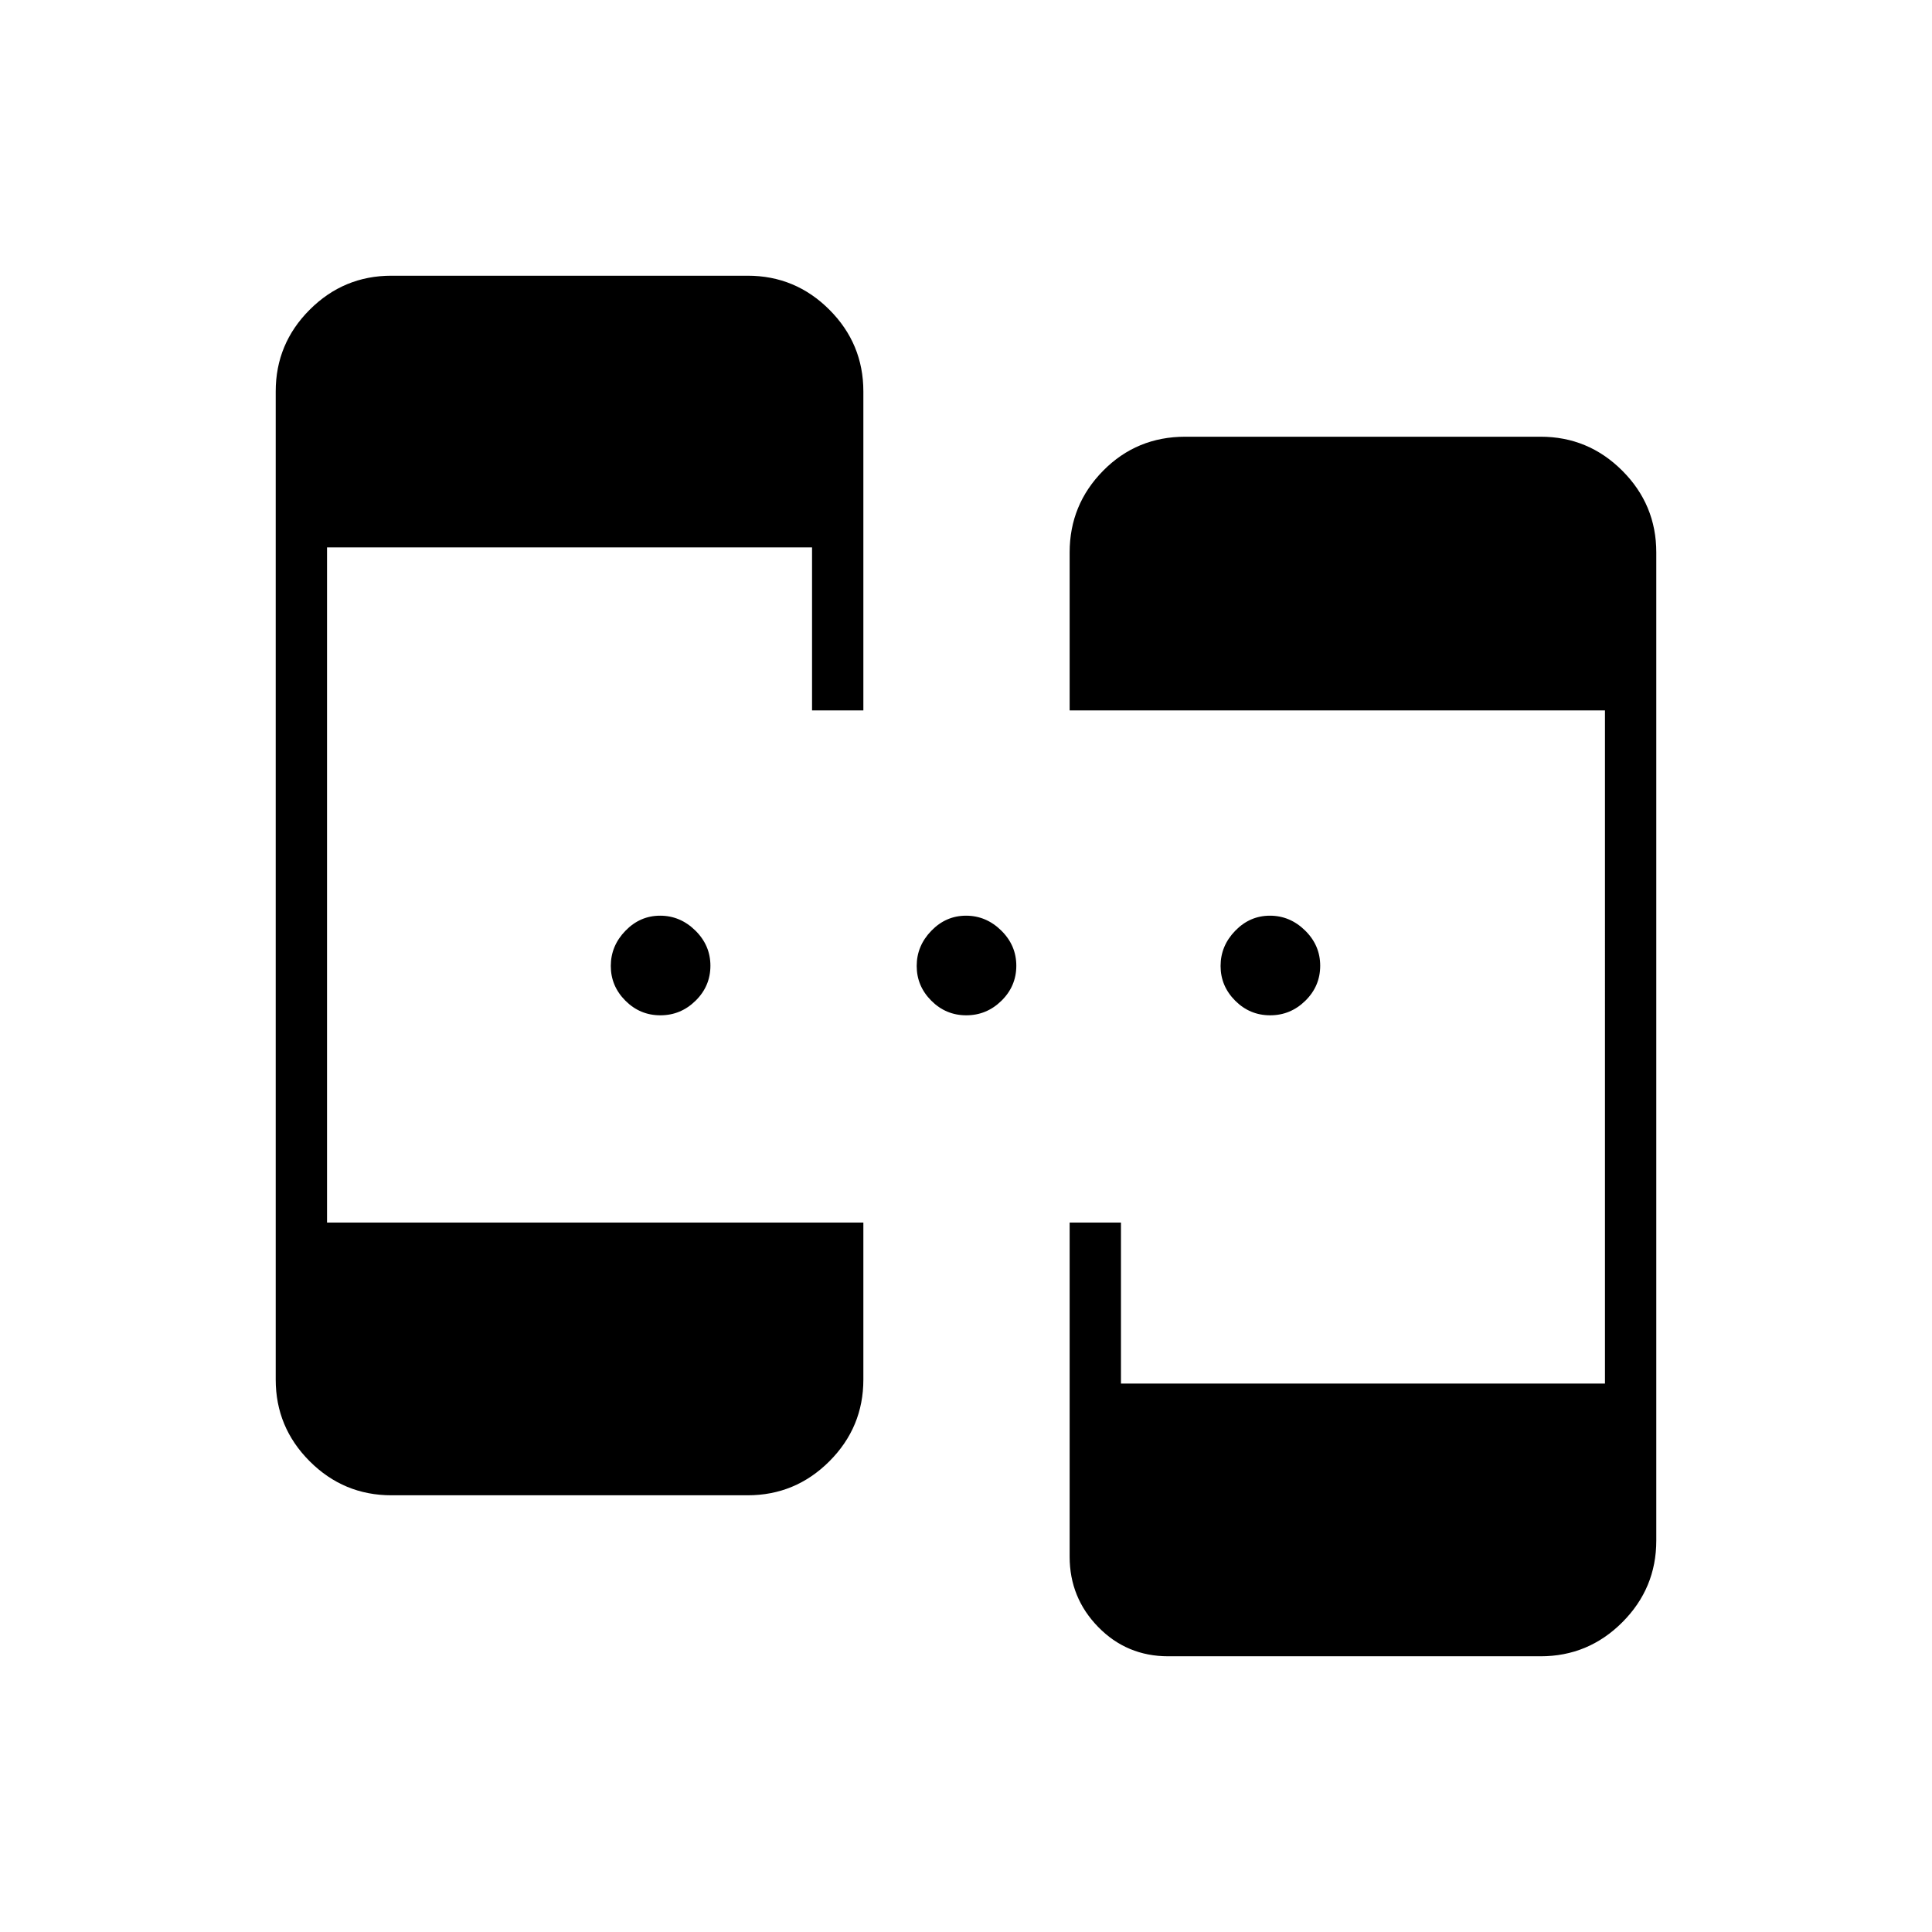 <svg xmlns="http://www.w3.org/2000/svg" height="24" viewBox="0 -960 960 960" width="24"><path d="M194.5-217q-23.719 0-40.609-16.891Q137-250.781 137-274.5v-491q0-23.719 16.891-40.609Q170.781-823 194.5-823h177q23.719 0 40.609 16.891Q429-789.219 429-765.5V-607h-25.5v-81h-241v335.5H429v78q0 23.719-16.891 40.609Q395.219-217 371.5-217h-177Zm386 80q-20.594 0-34.797-14.541Q531.5-166.081 531.5-186.5v-166H557v80h240.5V-607h-266v-78.5q0-23.719 16.656-40.609Q564.812-743 589-743h176.5q23.719 0 40.609 16.891Q823-709.219 823-685.5v491q0 23.719-16.891 40.609Q789.219-137 765.5-137h-185ZM328.132-455.5q-10.132 0-17.382-7.268-7.25-7.267-7.25-17.25 0-9.982 7.268-17.482 7.267-7.5 17.25-7.5 9.982 0 17.482 7.368 7.5 7.369 7.5 17.5 0 10.132-7.368 17.382-7.369 7.25-17.5 7.25Zm152 0q-10.132 0-17.382-7.268-7.25-7.267-7.25-17.25 0-9.982 7.268-17.482 7.267-7.5 17.25-7.5 9.982 0 17.482 7.368 7.5 7.369 7.5 17.5 0 10.132-7.368 17.382-7.369 7.25-17.5 7.25Zm151 0q-10.132 0-17.382-7.268-7.25-7.267-7.25-17.25 0-9.982 7.268-17.482 7.267-7.5 17.25-7.5 9.982 0 17.482 7.368 7.5 7.369 7.5 17.5 0 10.132-7.368 17.382-7.369 7.25-17.5 7.25Z"/></svg>